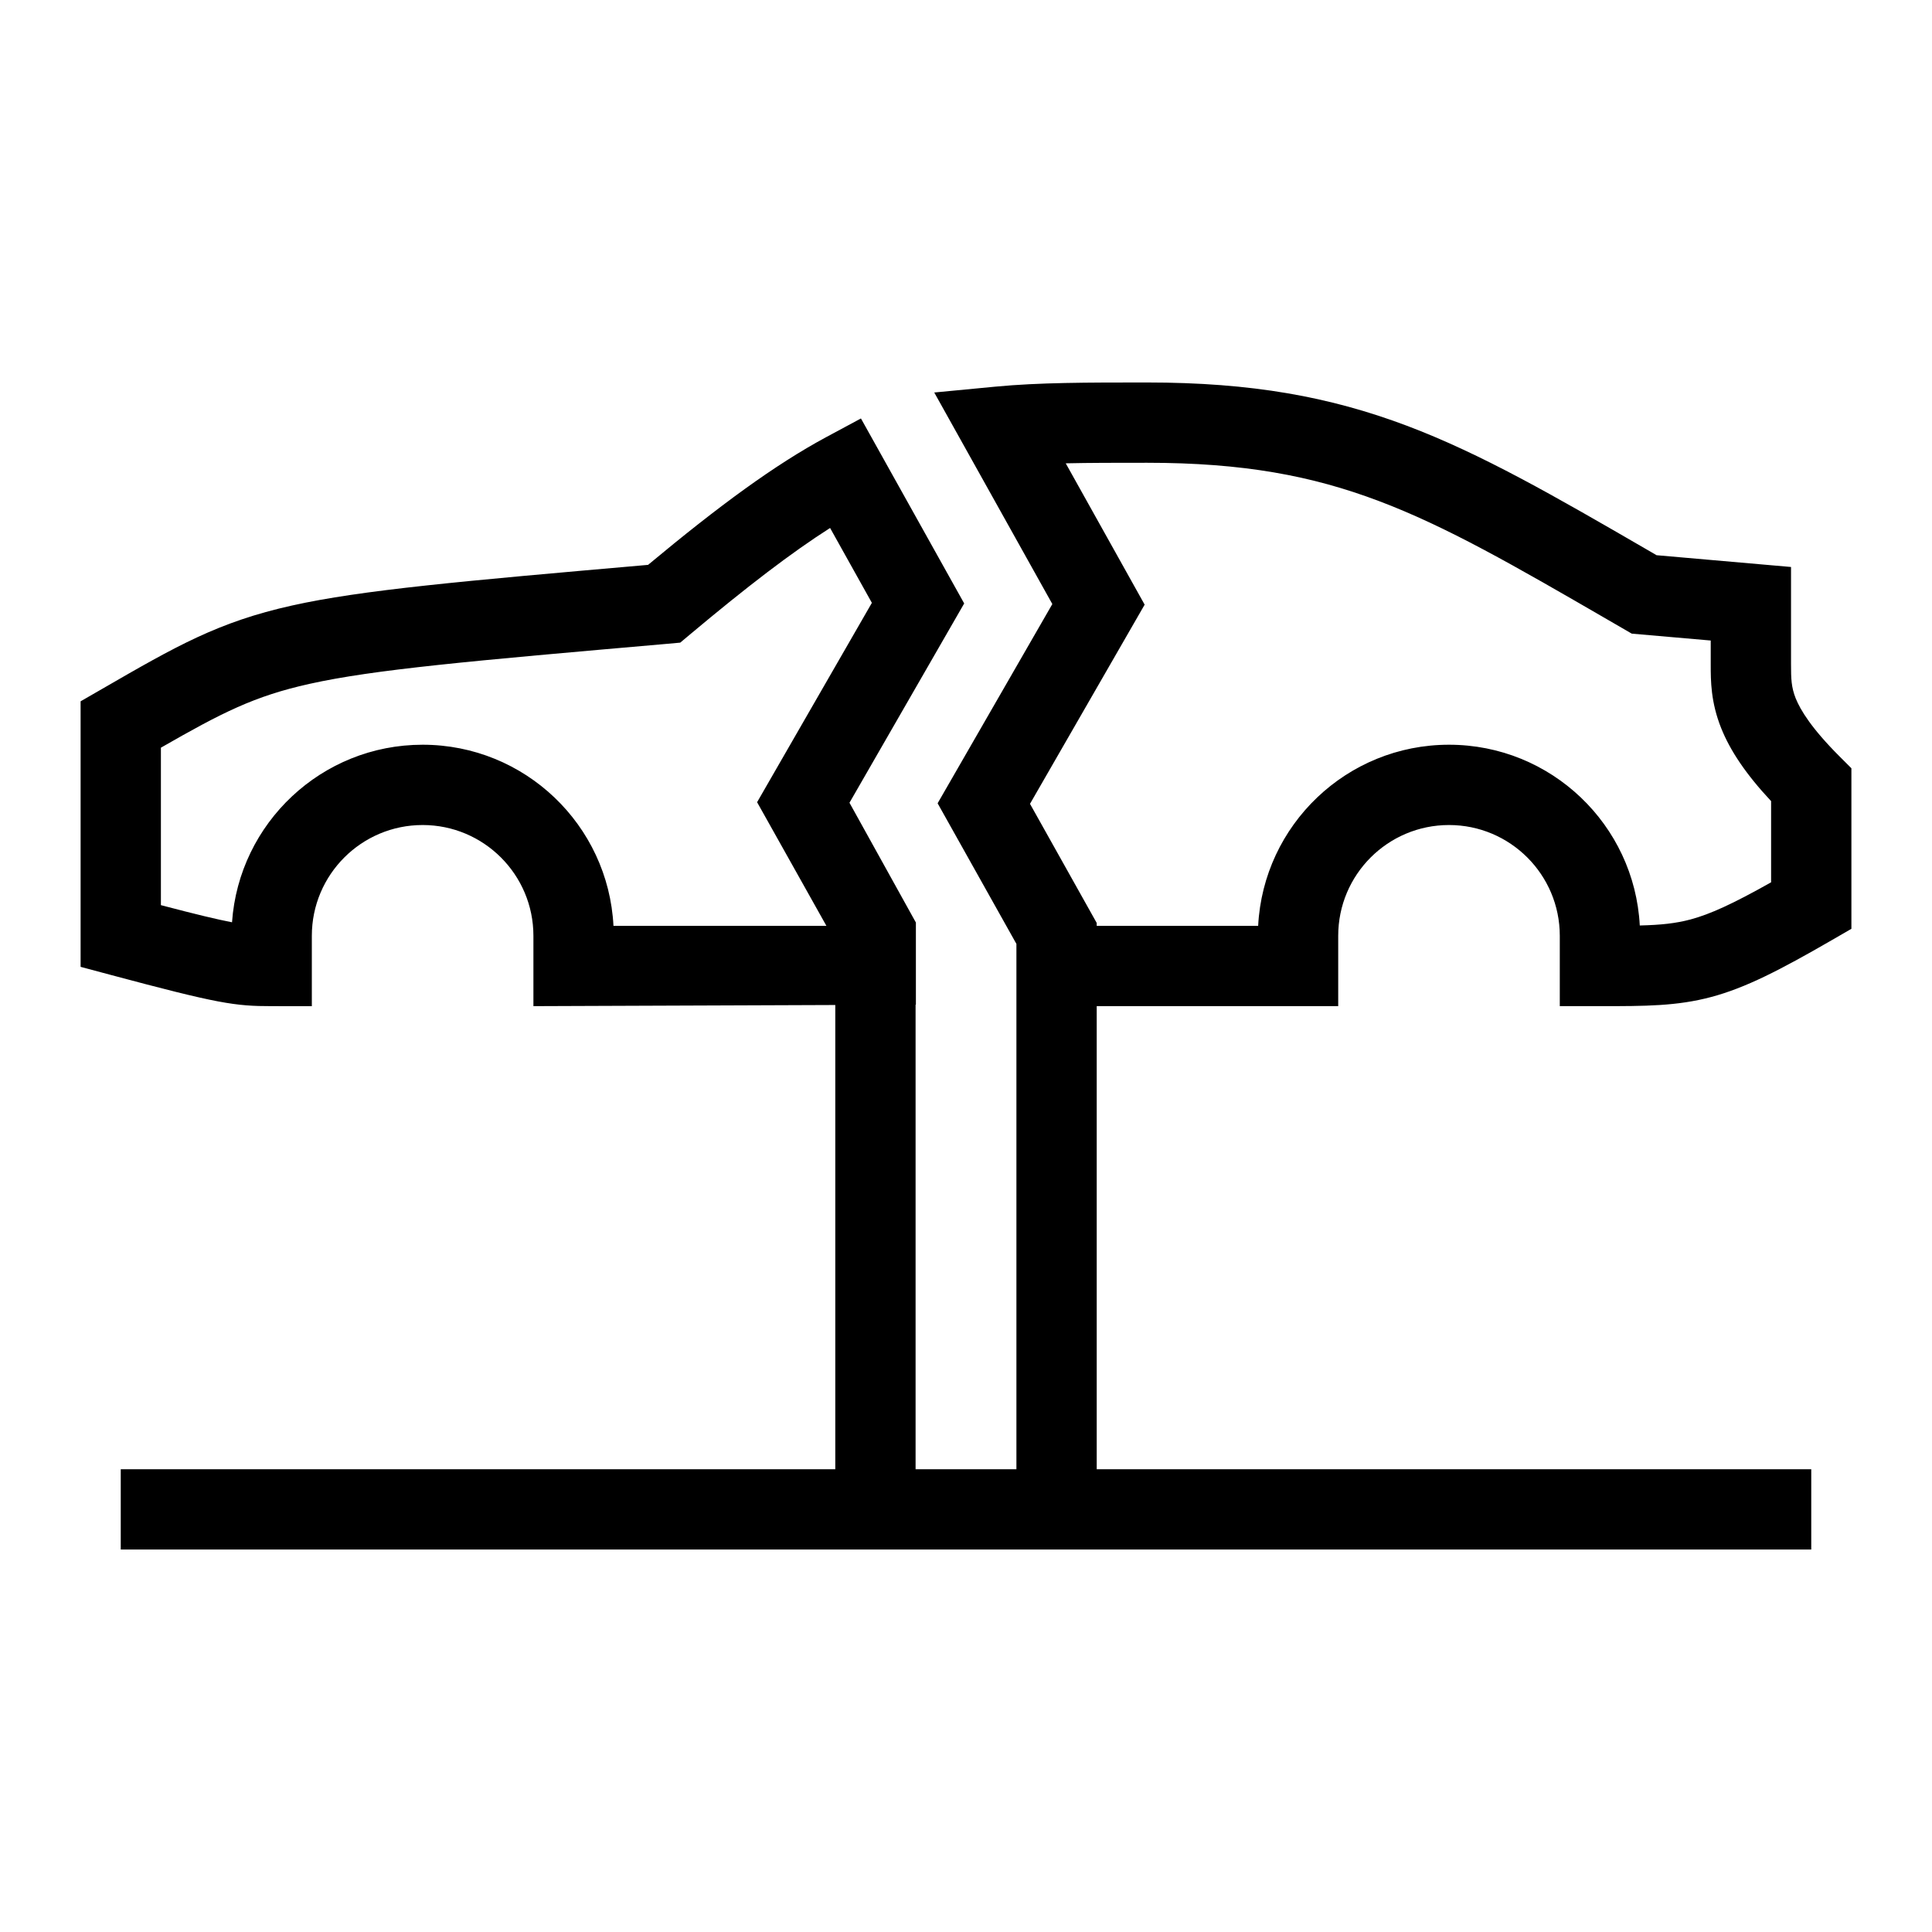 <svg width="48" height="48" viewBox="0 0 32 32" xmlns="http://www.w3.org/2000/svg"><path d="M19 6.335L18.974 6.335C18.015 6.335 17.211 6.335 16.488 6.404L15.474 6.501L17.43 10.005L15.53 13.305L16.835 15.634L16.835 24.335H15.165V16.641L15.17 16.641V15.28L14.07 13.296L15.97 9.995L14.26 6.931L13.683 7.241C12.835 7.698 11.913 8.374 10.734 9.356C7.633 9.627 5.992 9.772 4.838 10.029C3.613 10.301 2.915 10.704 1.701 11.405L1.335 11.616L1.335 16.014L1.828 16.146C3.621 16.626 3.891 16.665 4.499 16.665L5.165 16.666V15.5C5.165 14.487 5.987 13.665 7 13.665C8.013 13.665 8.835 14.487 8.835 15.5V16.665L13.835 16.646V24.335H2V25.665H30V24.335H18.165V16.665H22.165V15.5C22.165 14.487 22.986 13.665 24 13.665C25.013 13.665 25.835 14.487 25.835 15.5V16.665L26.52 16.665C27.244 16.665 27.777 16.665 28.344 16.513C28.911 16.362 29.479 16.069 30.333 15.576L30.665 15.384L30.665 12.725L30.47 12.53C30.005 12.065 29.822 11.763 29.742 11.566C29.669 11.381 29.665 11.244 29.665 11L29.665 9.391L27.438 9.196L27.273 9.1C25.752 8.219 24.546 7.521 23.303 7.052C22.027 6.571 20.729 6.335 19 6.335ZM18.959 10.015L17.652 7.674C18.051 7.665 18.493 7.665 19 7.665C20.59 7.665 21.727 7.879 22.834 8.297C23.964 8.723 25.078 9.366 26.644 10.273L27.027 10.495L28.335 10.609L28.335 11.016C28.335 11.271 28.335 11.628 28.508 12.06C28.657 12.432 28.916 12.821 29.335 13.269L29.335 14.614C28.691 14.976 28.326 15.141 28.001 15.229C27.755 15.294 27.516 15.32 27.16 15.329C27.072 13.661 25.691 12.335 24 12.335C22.307 12.335 20.925 13.664 20.839 15.335H18.165V15.287L17.06 13.314L18.959 10.015ZM11.428 10.509C12.375 9.715 13.113 9.15 13.749 8.745L14.441 9.985L12.54 13.287L13.688 15.335H10.161C10.075 13.664 8.693 12.335 7 12.335C5.327 12.335 3.958 13.633 3.843 15.276C3.599 15.229 3.246 15.145 2.665 14.992L2.665 12.384C3.679 11.803 4.208 11.531 5.126 11.327C6.197 11.089 7.77 10.95 11.058 10.663L11.267 10.644L11.428 10.509Z" fill="#000000" class="bmwfcol"/><title>car_wreck_on_lifting_platform_lt_48</title></svg>